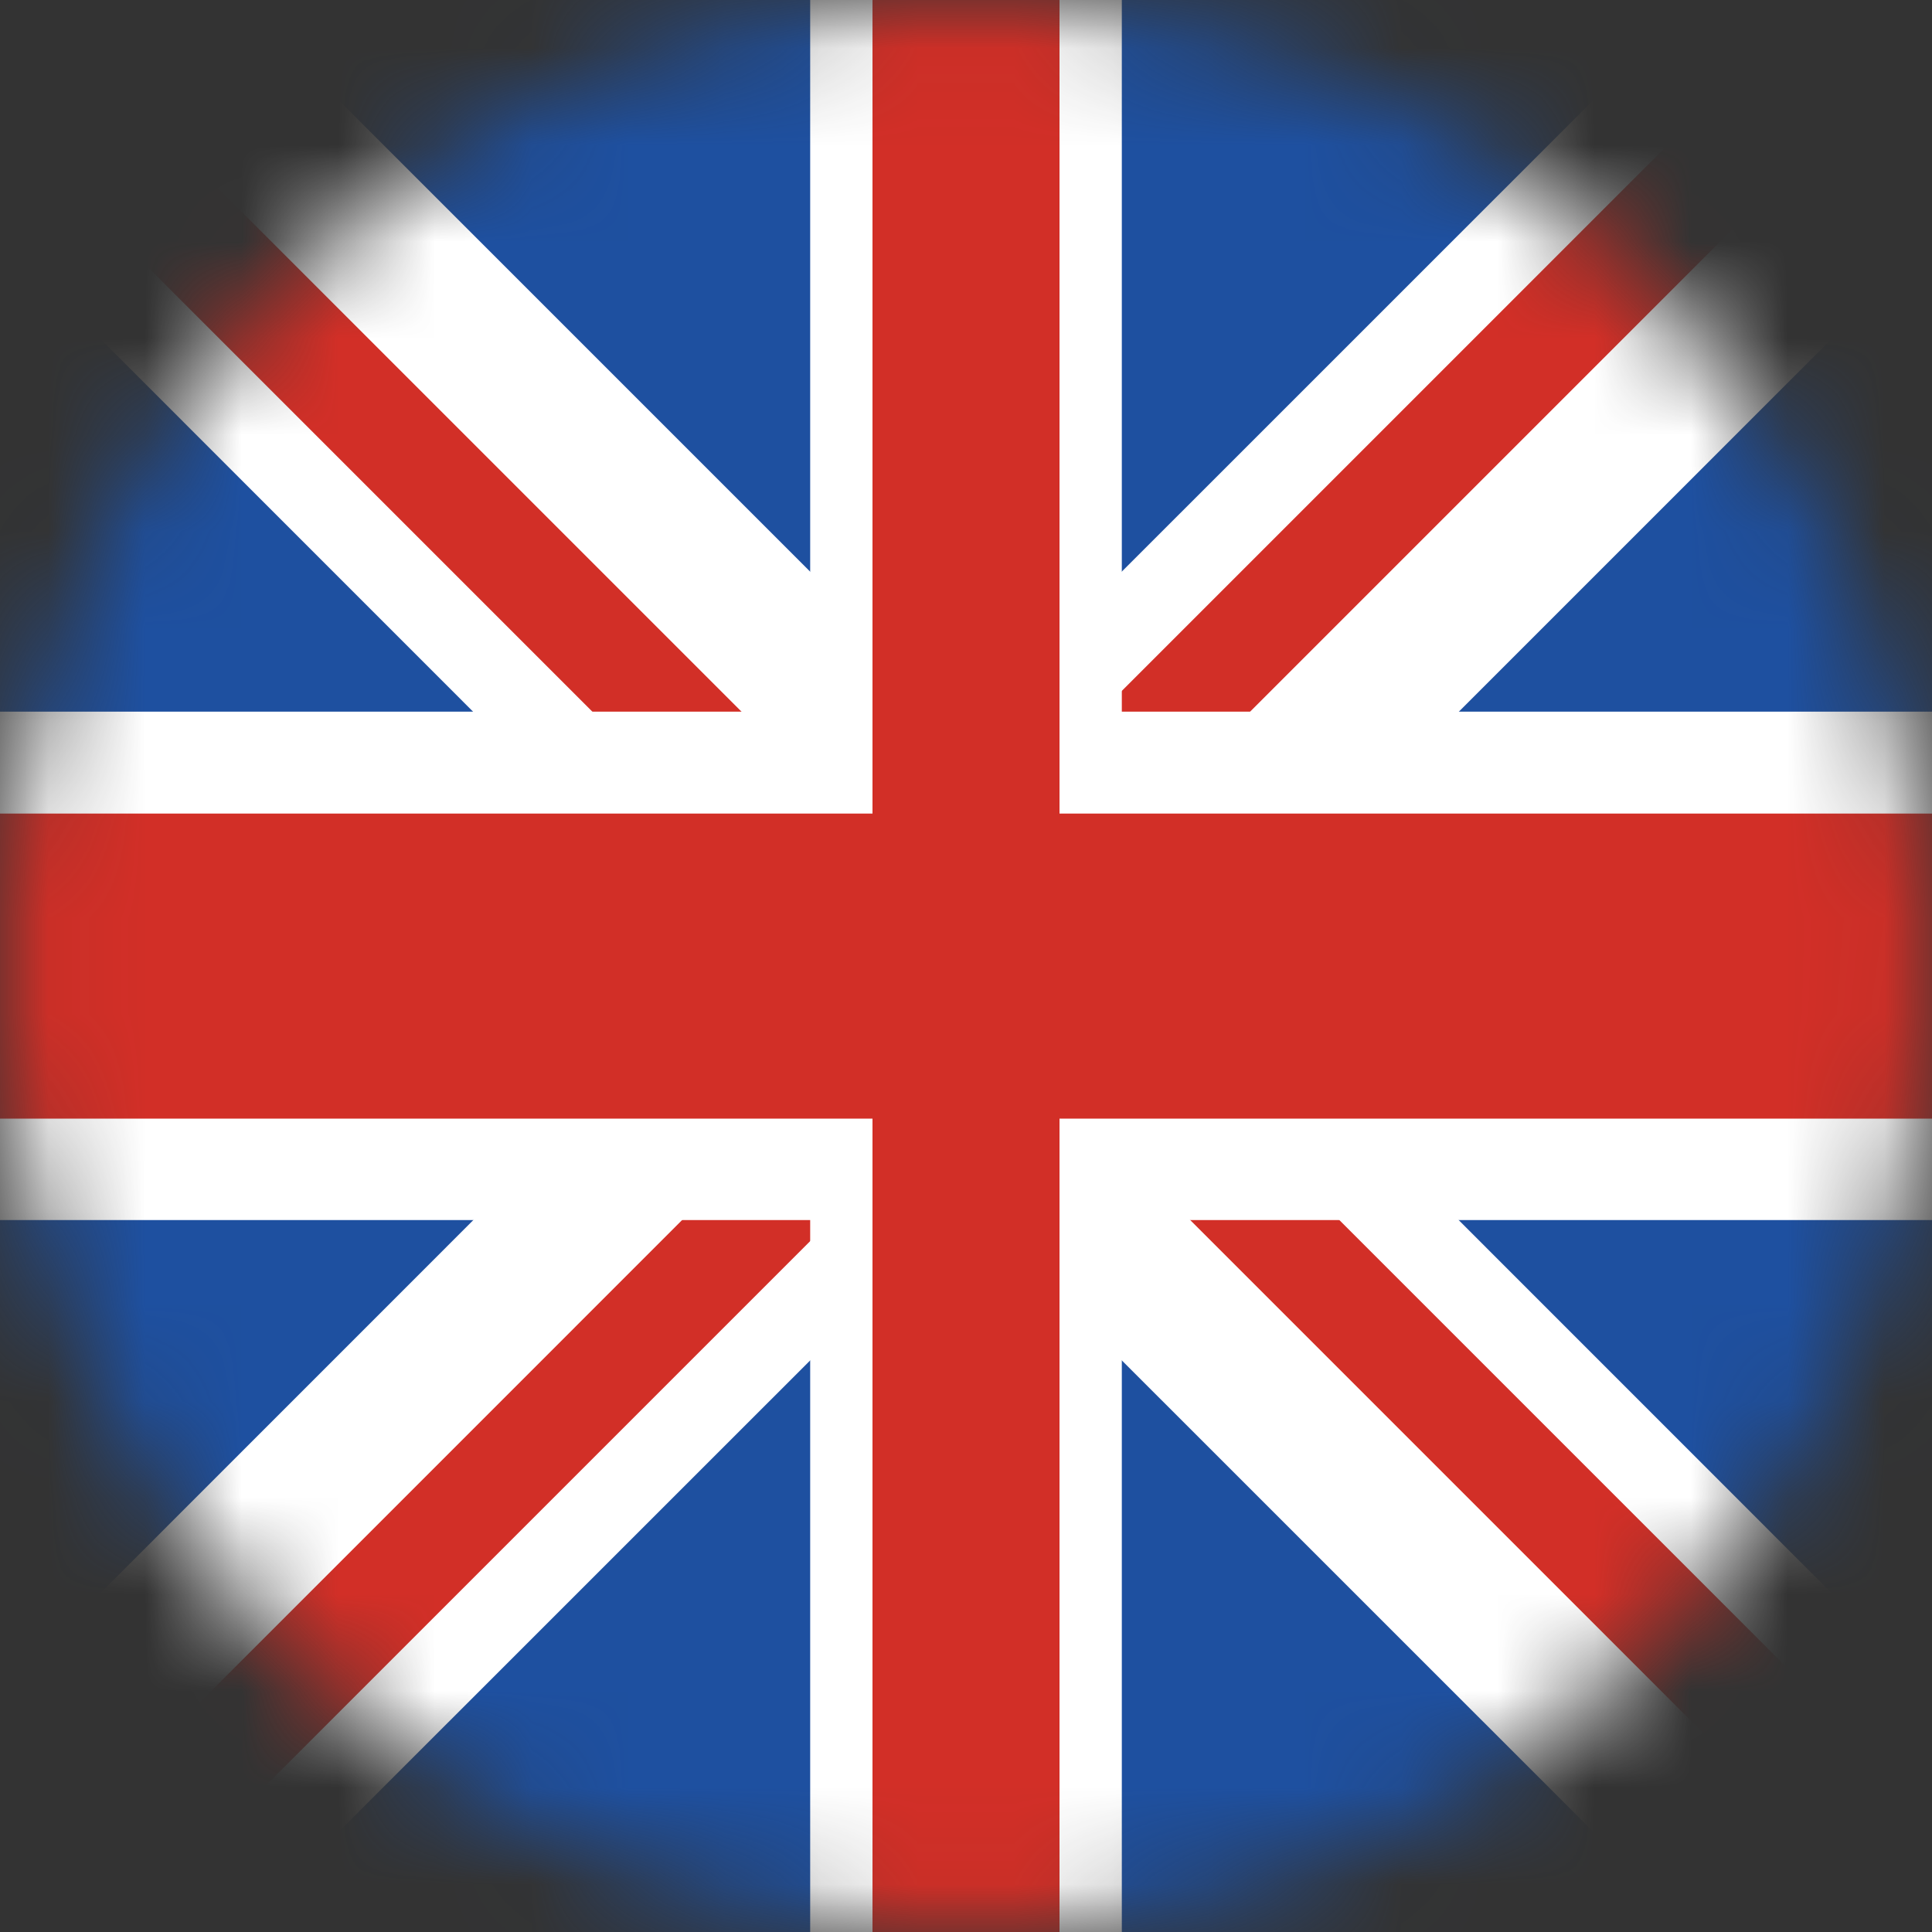 <svg width="20" height="20" viewBox="0 0 20 20" fill="none" xmlns="http://www.w3.org/2000/svg">
<rect x="0" y="0" width="20" height="20" fill="#333333" stroke="none"/>
<g clip-path="url(#clip0_1487_1867)">
<mask id="mask0_1487_1867" style="mask-type:alpha" maskUnits="userSpaceOnUse" x="0" y="0" width="20" height="20">
<circle cx="10" cy="10" r="10" fill="#D9D9D9"/>
</mask>
<g mask="url(#mask0_1487_1867)">
<path d="M0 0H20V20H0V0Z" fill="#1E50A0"/>
<path d="M11.29 6.24V7.895H14.574L20 2.469V0H17.531L11.29 6.24Z" fill="white"/>
<path d="M20 0H18.765L11.29 7.475V7.895H12.413L20 0.308V0Z" fill="#D22F27"/>
<path d="M17.531 20H20V17.531L14.575 12.105H11.29V13.76L17.531 20Z" fill="white"/>
<path d="M20 20V18.765L13.34 12.105H11.796L19.691 20H20Z" fill="#D22F27"/>
<path d="M8.71 13.76V12.105H5.425L0 17.531V20H2.469L8.71 13.76Z" fill="white"/>
<path d="M0 20H1.235L8.71 12.525V12.105H7.586L0 19.692V20Z" fill="#D22F27"/>
<path d="M2.469 0H0V2.469L5.425 7.895H8.71V6.241L2.469 0Z" fill="white"/>
<path d="M0 0V1.235L6.66 7.895H8.204L0.309 0H0Z" fill="#D22F27"/>
<path d="M0 7.367H20V12.63H0V7.367Z" fill="white"/>
<path d="M8.387 0H11.613V20H8.387V0Z" fill="white"/>
<path d="M0 8.422H20V11.58H0V8.422Z" fill="#D22F27"/>
<path d="M9.032 0H10.968V20H9.032V0Z" fill="#D22F27"/>
</g>
</g>
<defs>
<clipPath id="clip0_1487_1867">
<rect width="20" height="20" fill="white"/>
</clipPath>
</defs>
</svg>
